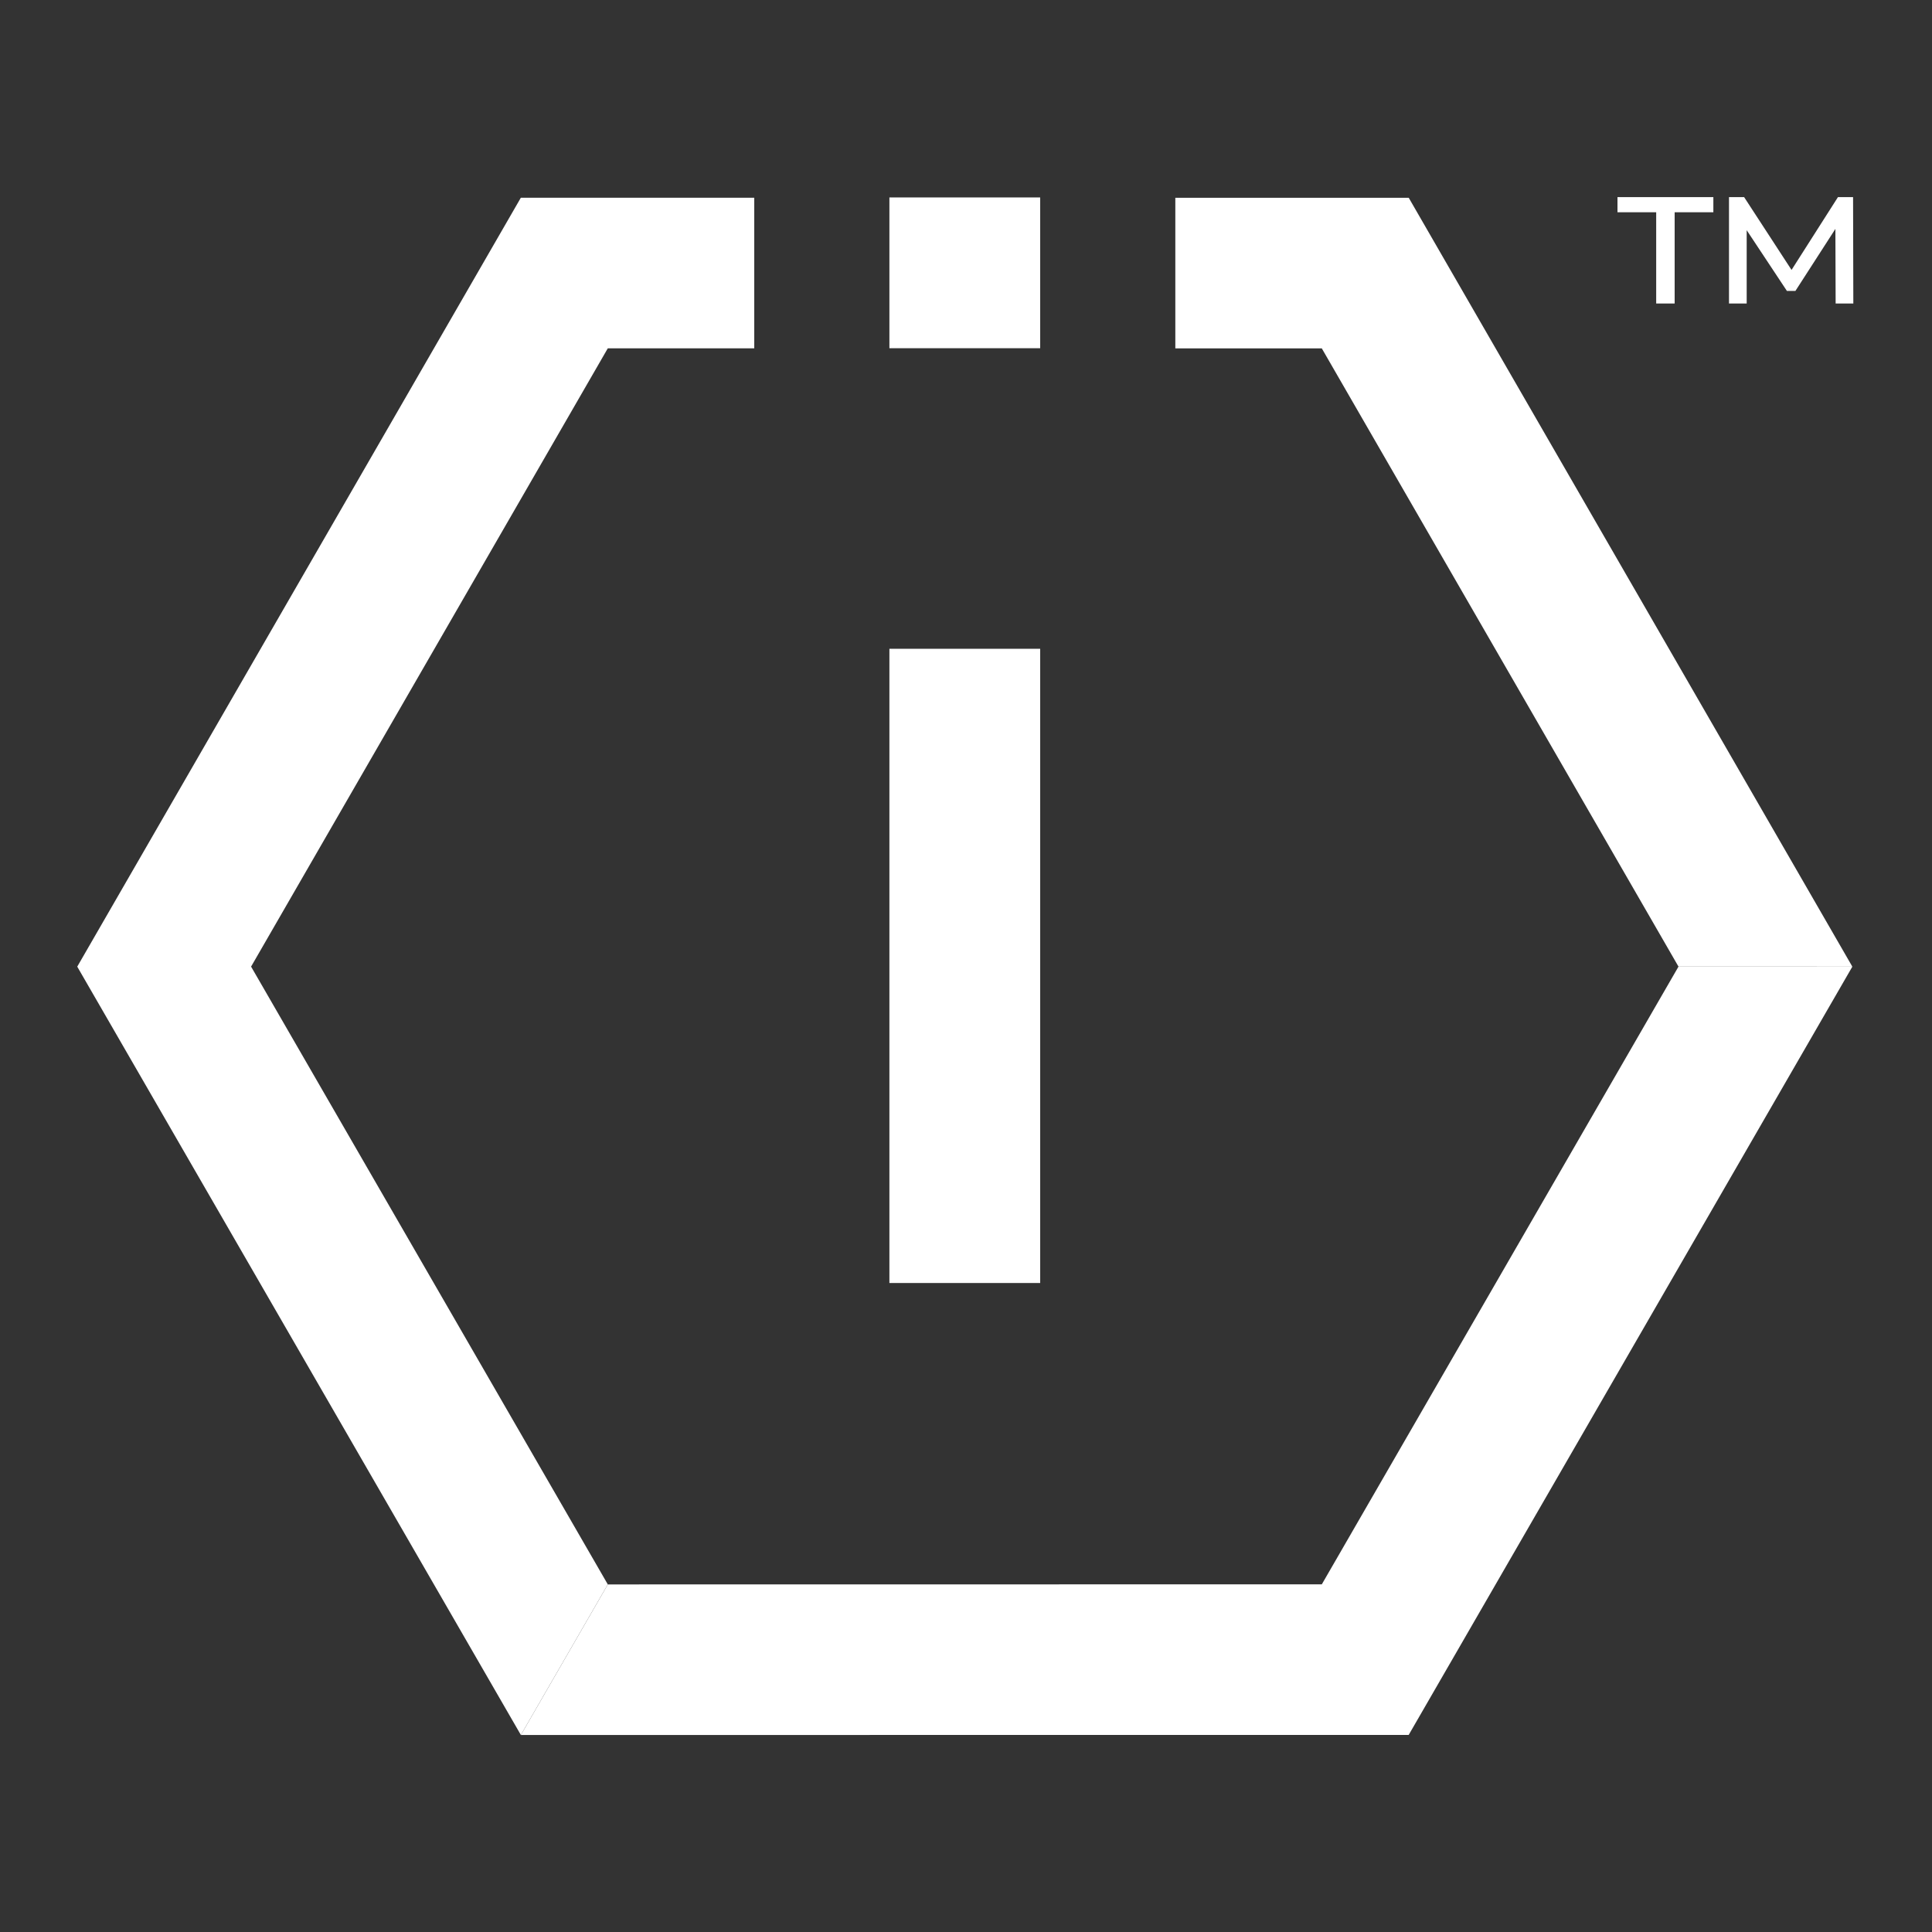<?xml version="1.0" encoding="utf-8"?>
<!-- Generator: Adobe Illustrator 17.0.0, SVG Export Plug-In . SVG Version: 6.00 Build 0)  -->
<!DOCTYPE svg PUBLIC "-//W3C//DTD SVG 1.1//EN" "http://www.w3.org/Graphics/SVG/1.1/DTD/svg11.dtd">
<svg version="1.1" id="Layer_1" xmlns="http://www.w3.org/2000/svg" xmlns:xlink="http://www.w3.org/1999/xlink" x="0px" y="0px"
	 width="480px" height="480px" viewBox="0 0 480 480" enable-background="new 0 0 480 480" xml:space="preserve">
<rect x="0" y="0" width="480" height="480" fill="#333333" stroke="none"/>
<g>
	<g>
		<g>
			<g>
				<polygon fill="#FFFFFF" points="129.4,49.127 19.192,240.16 129.409,431.052 151.009,393.647 62.382,240.151 151.005,86.537 
					187.393,86.54 187.393,49.131 				"/>
				<polygon fill="#FFFFFF" points="349.999,49.141 292.006,49.137 292.006,86.548 328.395,86.551 417.015,240.149 460.21,240.163 
									"/>
			</g>
			<rect x="220.969" y="49.052" fill="#FFFFFF" width="37.46" height="37.46"/>
			<rect x="220.969" y="161.187" fill="#FFFFFF" width="37.46" height="157.571"/>
			<polygon fill="#FFFFFF" points="417.015,240.149 328.4,393.624 151.009,393.646 129.409,431.052 349.986,431.038 460.21,240.162 
							"/>
		</g>
	</g>
	<g>
		<path fill="#FFFFFF" d="M401.859,48.976h23.82v3.758h-9.617v22.673h-4.586V52.734h-9.617V48.976z M456.06,75.407l-0.063-18.534
			l-9.936,15.413h-2.103l-9.999-15.095v18.215h-4.395V48.976h3.758l11.782,18.088l11.528-18.088h3.758l0.063,26.431H456.06z"/>
	</g>
</g>
</svg>
